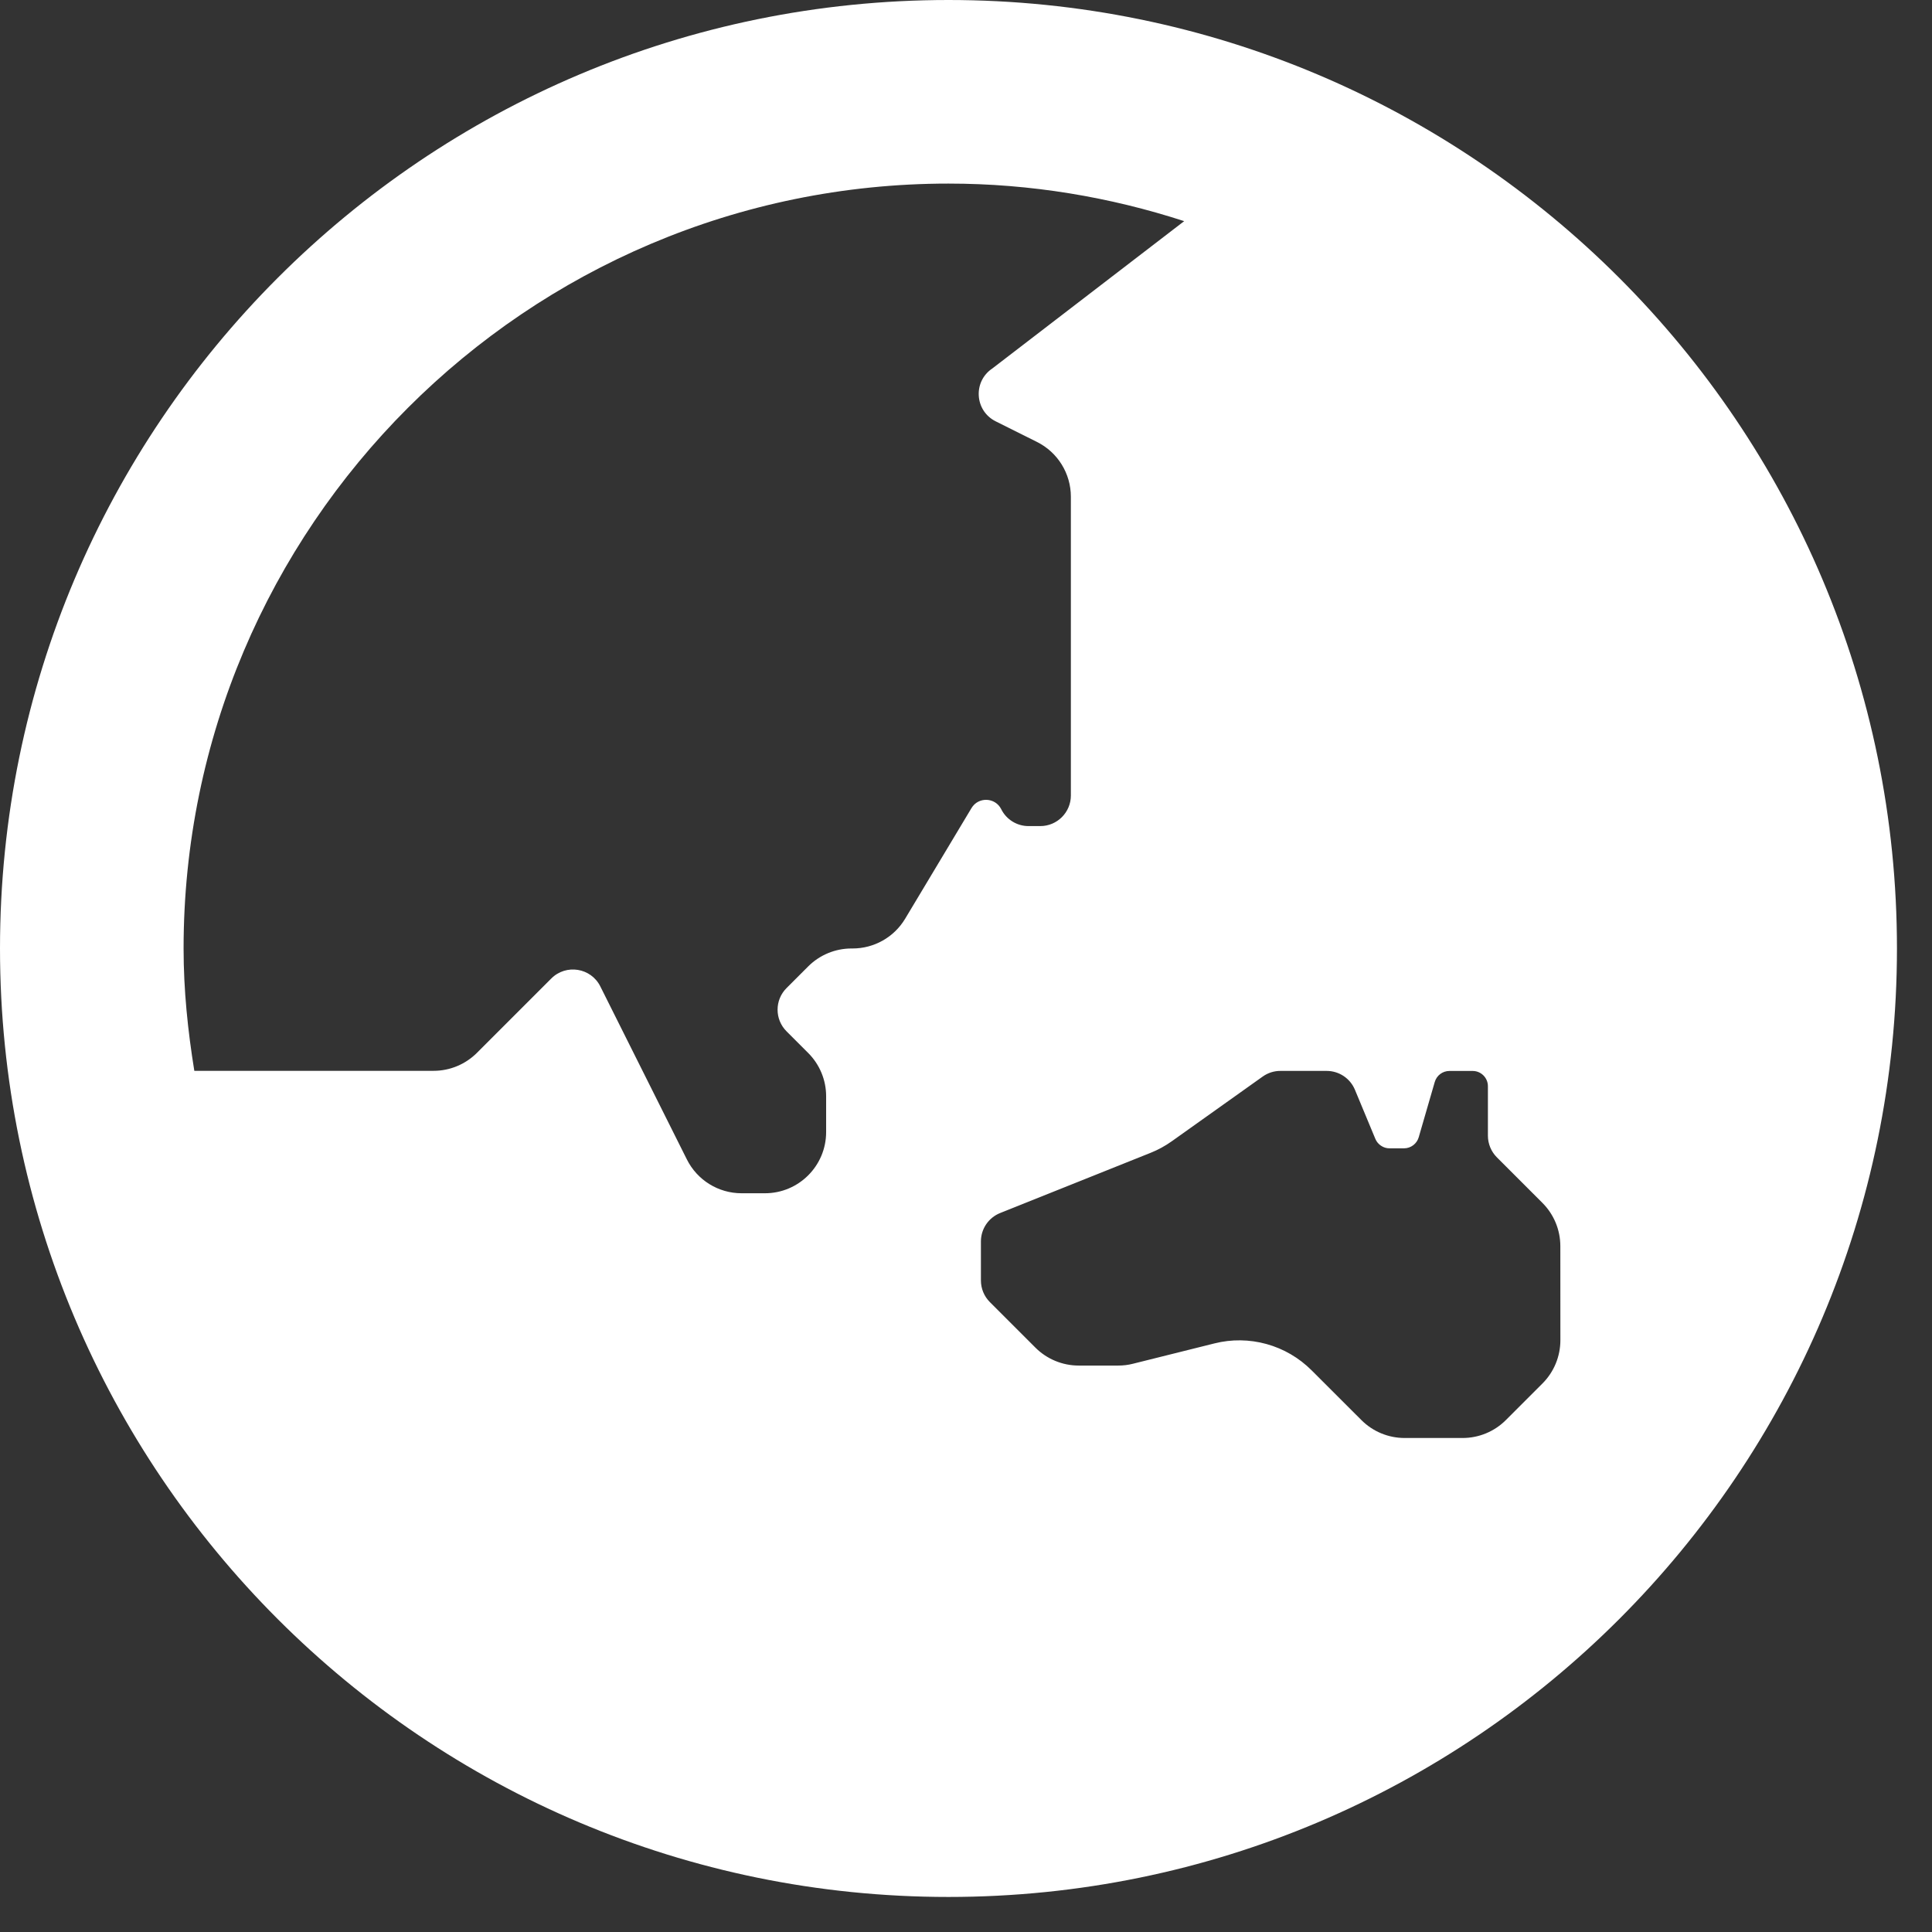 <svg width="43" height="43" viewBox="0 0 43 43" fill="none" xmlns="http://www.w3.org/2000/svg">
<rect x="0" y="0" width="43" height="43" fill="#333333" stroke="none"/>
<path d="M21.11 0C9.451 0 0 9.451 0 21.11C0 32.769 9.451 42.22 21.11 42.22C32.769 42.22 42.22 32.769 42.22 21.11C42.22 9.451 32.769 0 21.11 0ZM20.145 20.449C19.899 20.859 19.455 21.11 18.977 21.11H18.951C18.59 21.11 18.243 21.254 17.988 21.509L17.506 21.991C17.24 22.257 17.24 22.688 17.506 22.954L17.988 23.436C18.243 23.691 18.387 24.037 18.387 24.398V25.196C18.387 25.948 17.777 26.558 17.025 26.558H16.505C15.989 26.558 15.518 26.267 15.287 25.804L13.361 21.954C13.154 21.539 12.6 21.449 12.271 21.777L10.614 23.434C10.358 23.689 10.012 23.833 9.651 23.833H4.325C4.181 22.944 4.086 22.04 4.086 21.11C4.086 11.723 11.723 4.086 21.11 4.086C22.941 4.086 24.702 4.385 26.356 4.922L22.086 8.201C21.651 8.492 21.692 9.143 22.16 9.377L23.081 9.837C23.543 10.068 23.834 10.54 23.834 11.056V17.705C23.834 18.081 23.529 18.386 23.153 18.386H22.892C22.634 18.386 22.399 18.241 22.284 18.01C22.151 17.744 21.776 17.73 21.623 17.984L20.145 20.449ZM34.729 29.829C34.729 30.19 34.586 30.536 34.33 30.792L33.516 31.606C33.26 31.862 32.914 32.005 32.553 32.005H31.262C30.901 32.005 30.555 31.862 30.3 31.606L29.192 30.499C28.914 30.221 28.569 30.019 28.189 29.914C27.81 29.809 27.41 29.804 27.029 29.9L25.218 30.352C25.11 30.38 24.999 30.393 24.888 30.393H24.008C23.647 30.393 23.3 30.249 23.045 29.994L22.031 28.98C21.903 28.852 21.832 28.679 21.832 28.498V27.63C21.832 27.352 22.001 27.102 22.26 26.998L25.609 25.658C25.777 25.591 25.937 25.503 26.084 25.398L28.103 23.961C28.218 23.879 28.356 23.834 28.498 23.835H29.527C29.802 23.835 30.05 24 30.156 24.254L30.611 25.348C30.637 25.41 30.681 25.463 30.737 25.5C30.793 25.538 30.858 25.558 30.925 25.558H31.249C31.4 25.558 31.534 25.457 31.576 25.312L31.933 24.081C31.976 23.935 32.108 23.836 32.26 23.836H32.776C32.964 23.836 33.116 23.988 33.116 24.176V25.277C33.116 25.457 33.188 25.631 33.316 25.759L34.329 26.772C34.585 27.028 34.728 27.374 34.728 27.735L34.729 29.829Z" fill="white"/>
</svg>

